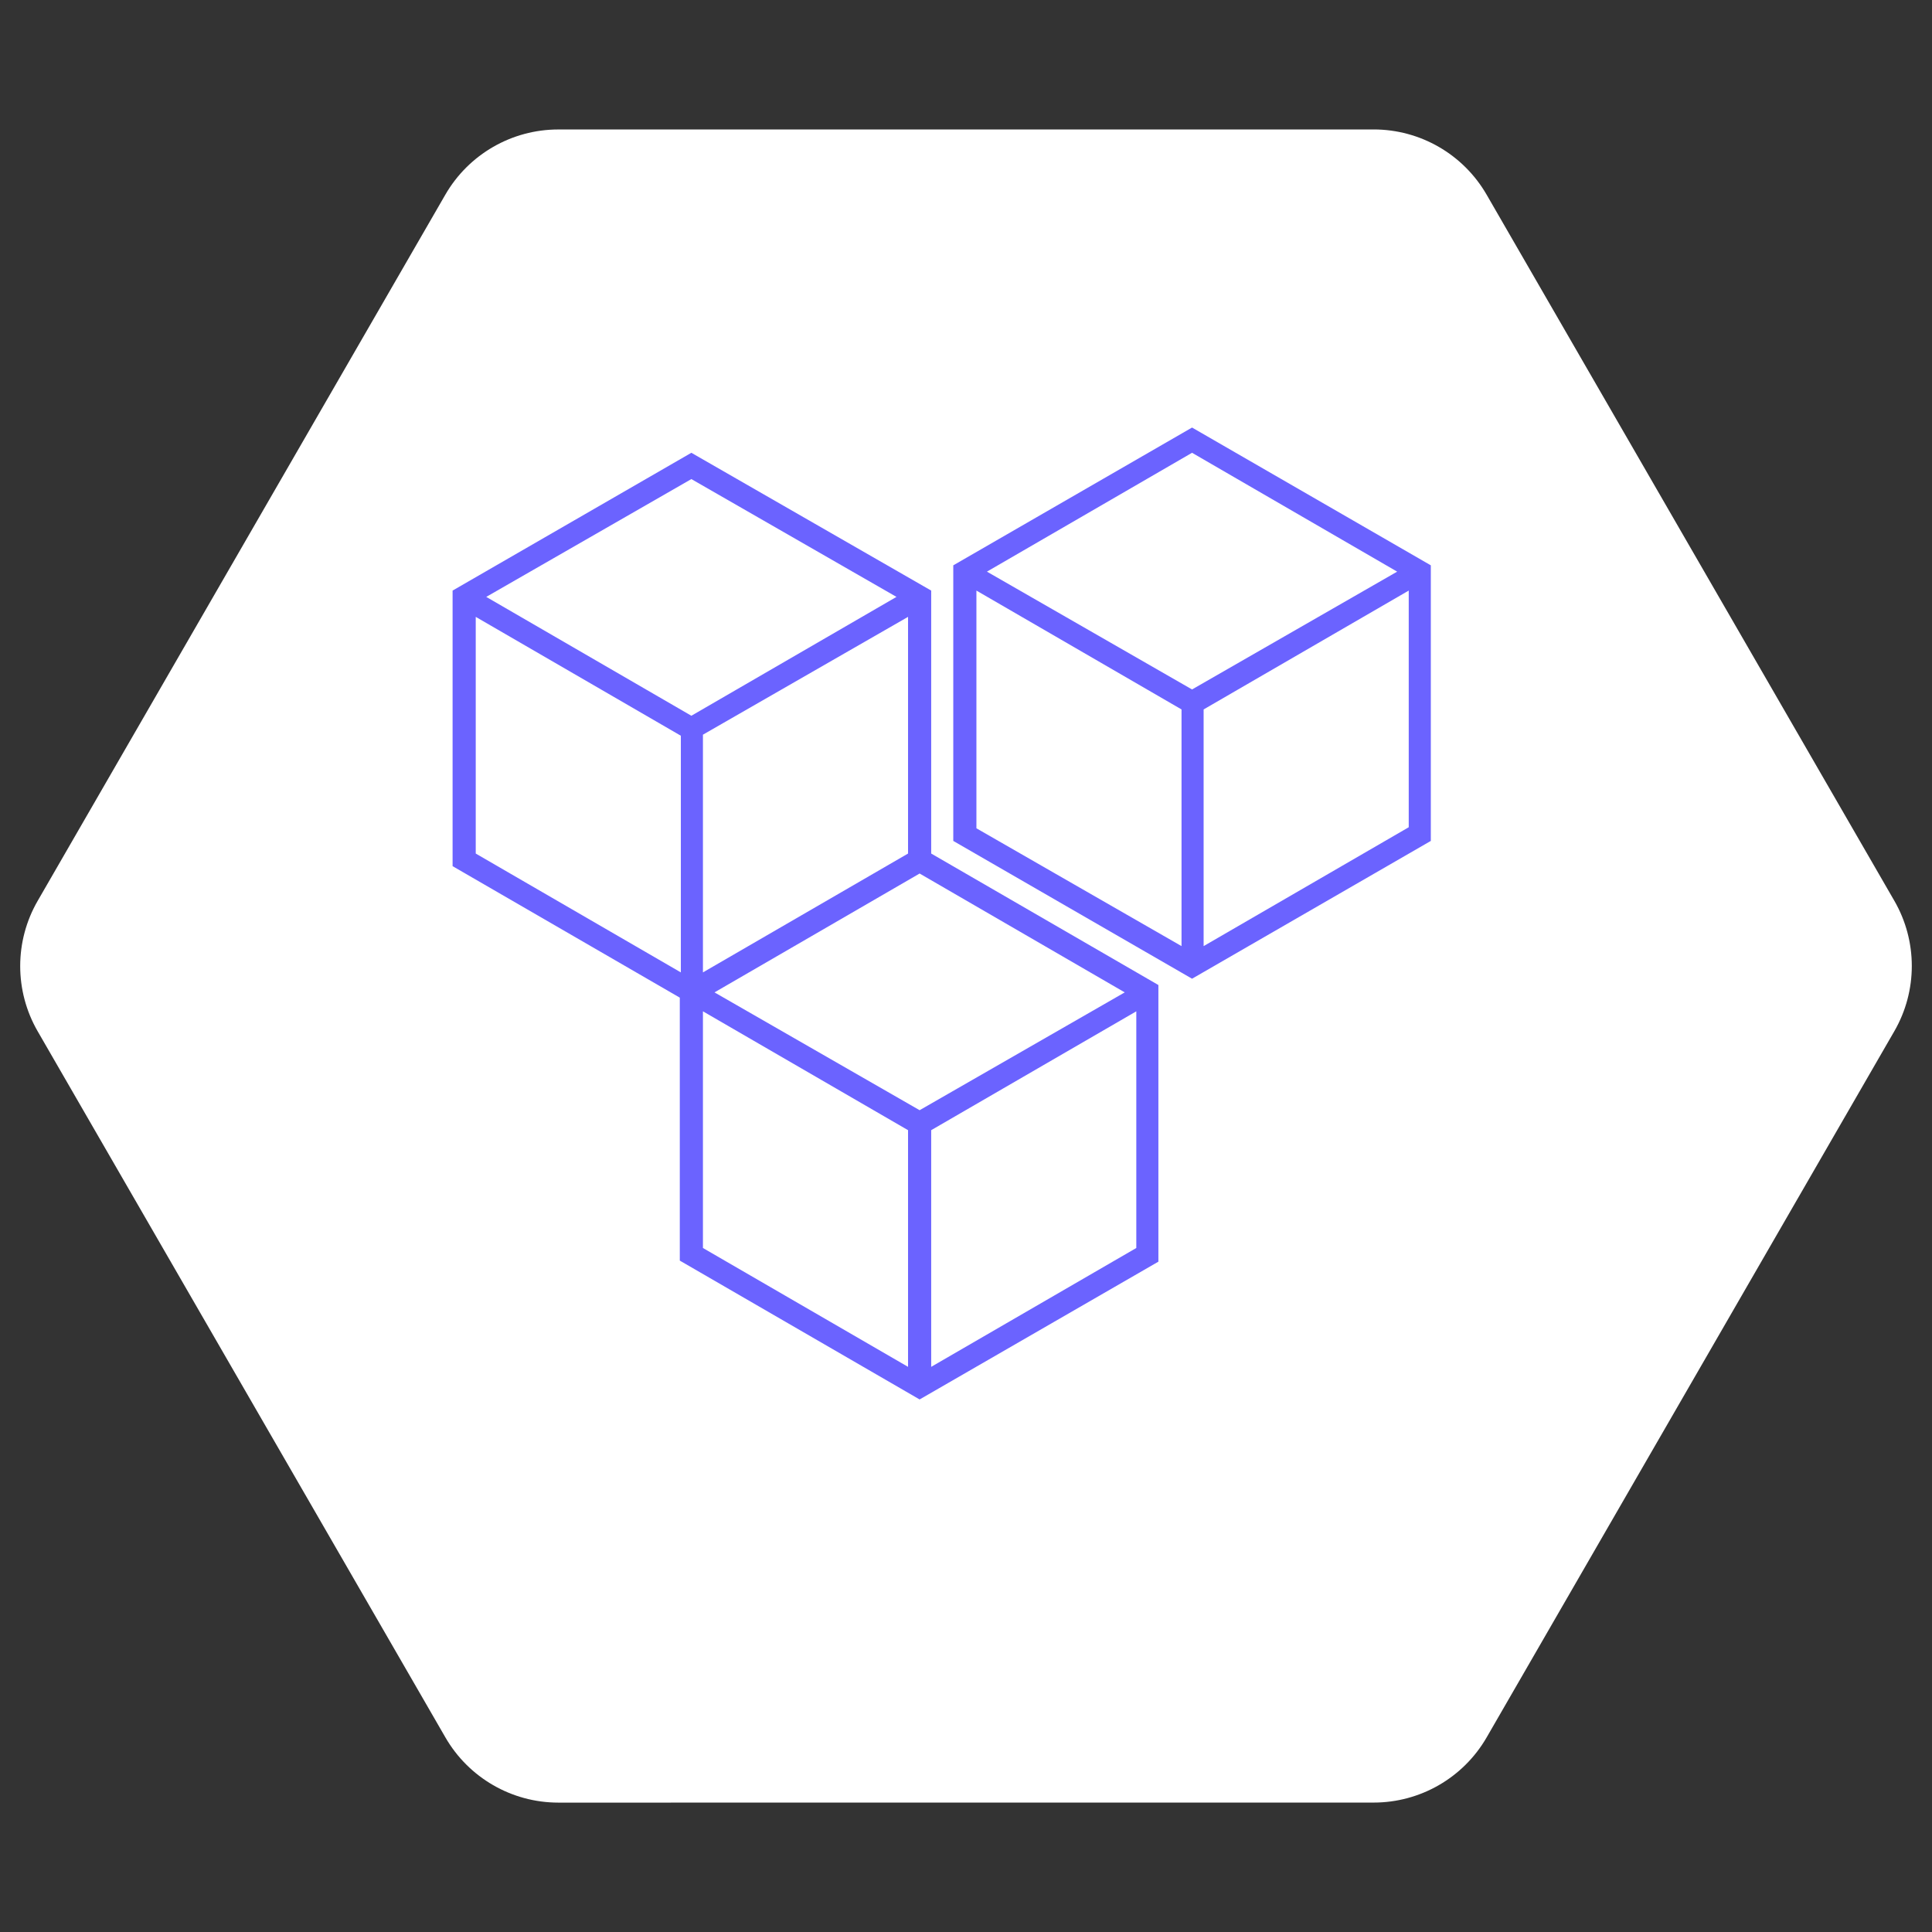 <svg width="237" height="237" viewBox="0 0 237 237" fill="none" xmlns="http://www.w3.org/2000/svg">
<rect x="0" y="0" width="237" height="237" fill="#333333" stroke="none"/>
<path d="M232.379 110.498C235.237 115.448 235.237 121.547 232.379 126.498L182.372 213.122C179.514 218.073 174.232 221.123 168.516 221.123L68.493 221.128C62.777 221.128 57.495 218.079 54.637 213.128L4.621 126.509C1.763 121.558 1.763 115.459 4.621 110.509L54.628 23.884C57.486 18.934 62.768 15.884 68.484 15.883L168.507 15.879C174.223 15.879 179.505 18.928 182.363 23.878L232.379 110.498Z" fill="white"/>
<path d="M114.23 72.447L84.81 55.543L55.52 72.447V106.253L83.391 122.382V154.64L112.81 171.672L142.101 154.769V120.834L114.23 104.705V72.447ZM112.81 136.189L87.649 121.737L112.81 107.156L137.972 121.737L112.81 136.189ZM111.391 75.672V104.705L86.23 119.285V90.124L111.391 75.672ZM109.972 73.221L84.81 87.802L59.649 73.221L84.81 58.769L109.972 73.221ZM58.359 75.672L83.52 90.253V119.285L58.359 104.705V75.672ZM86.23 124.06L111.391 138.64V167.672L86.23 153.092V124.06ZM114.23 167.672V138.64L139.391 124.06V153.092L114.23 167.672ZM146.23 52.447L116.939 69.35V103.156L146.23 120.06L175.52 103.156V69.35L146.23 52.447ZM171.391 70.124L146.23 84.576L121.068 70.124L146.23 55.543L171.391 70.124ZM119.778 72.447L144.939 87.027V116.06L119.778 101.608V72.447ZM147.649 116.06V87.027L172.81 72.447V101.479L147.649 116.06Z" fill="#6B63FF"/>
</svg>
